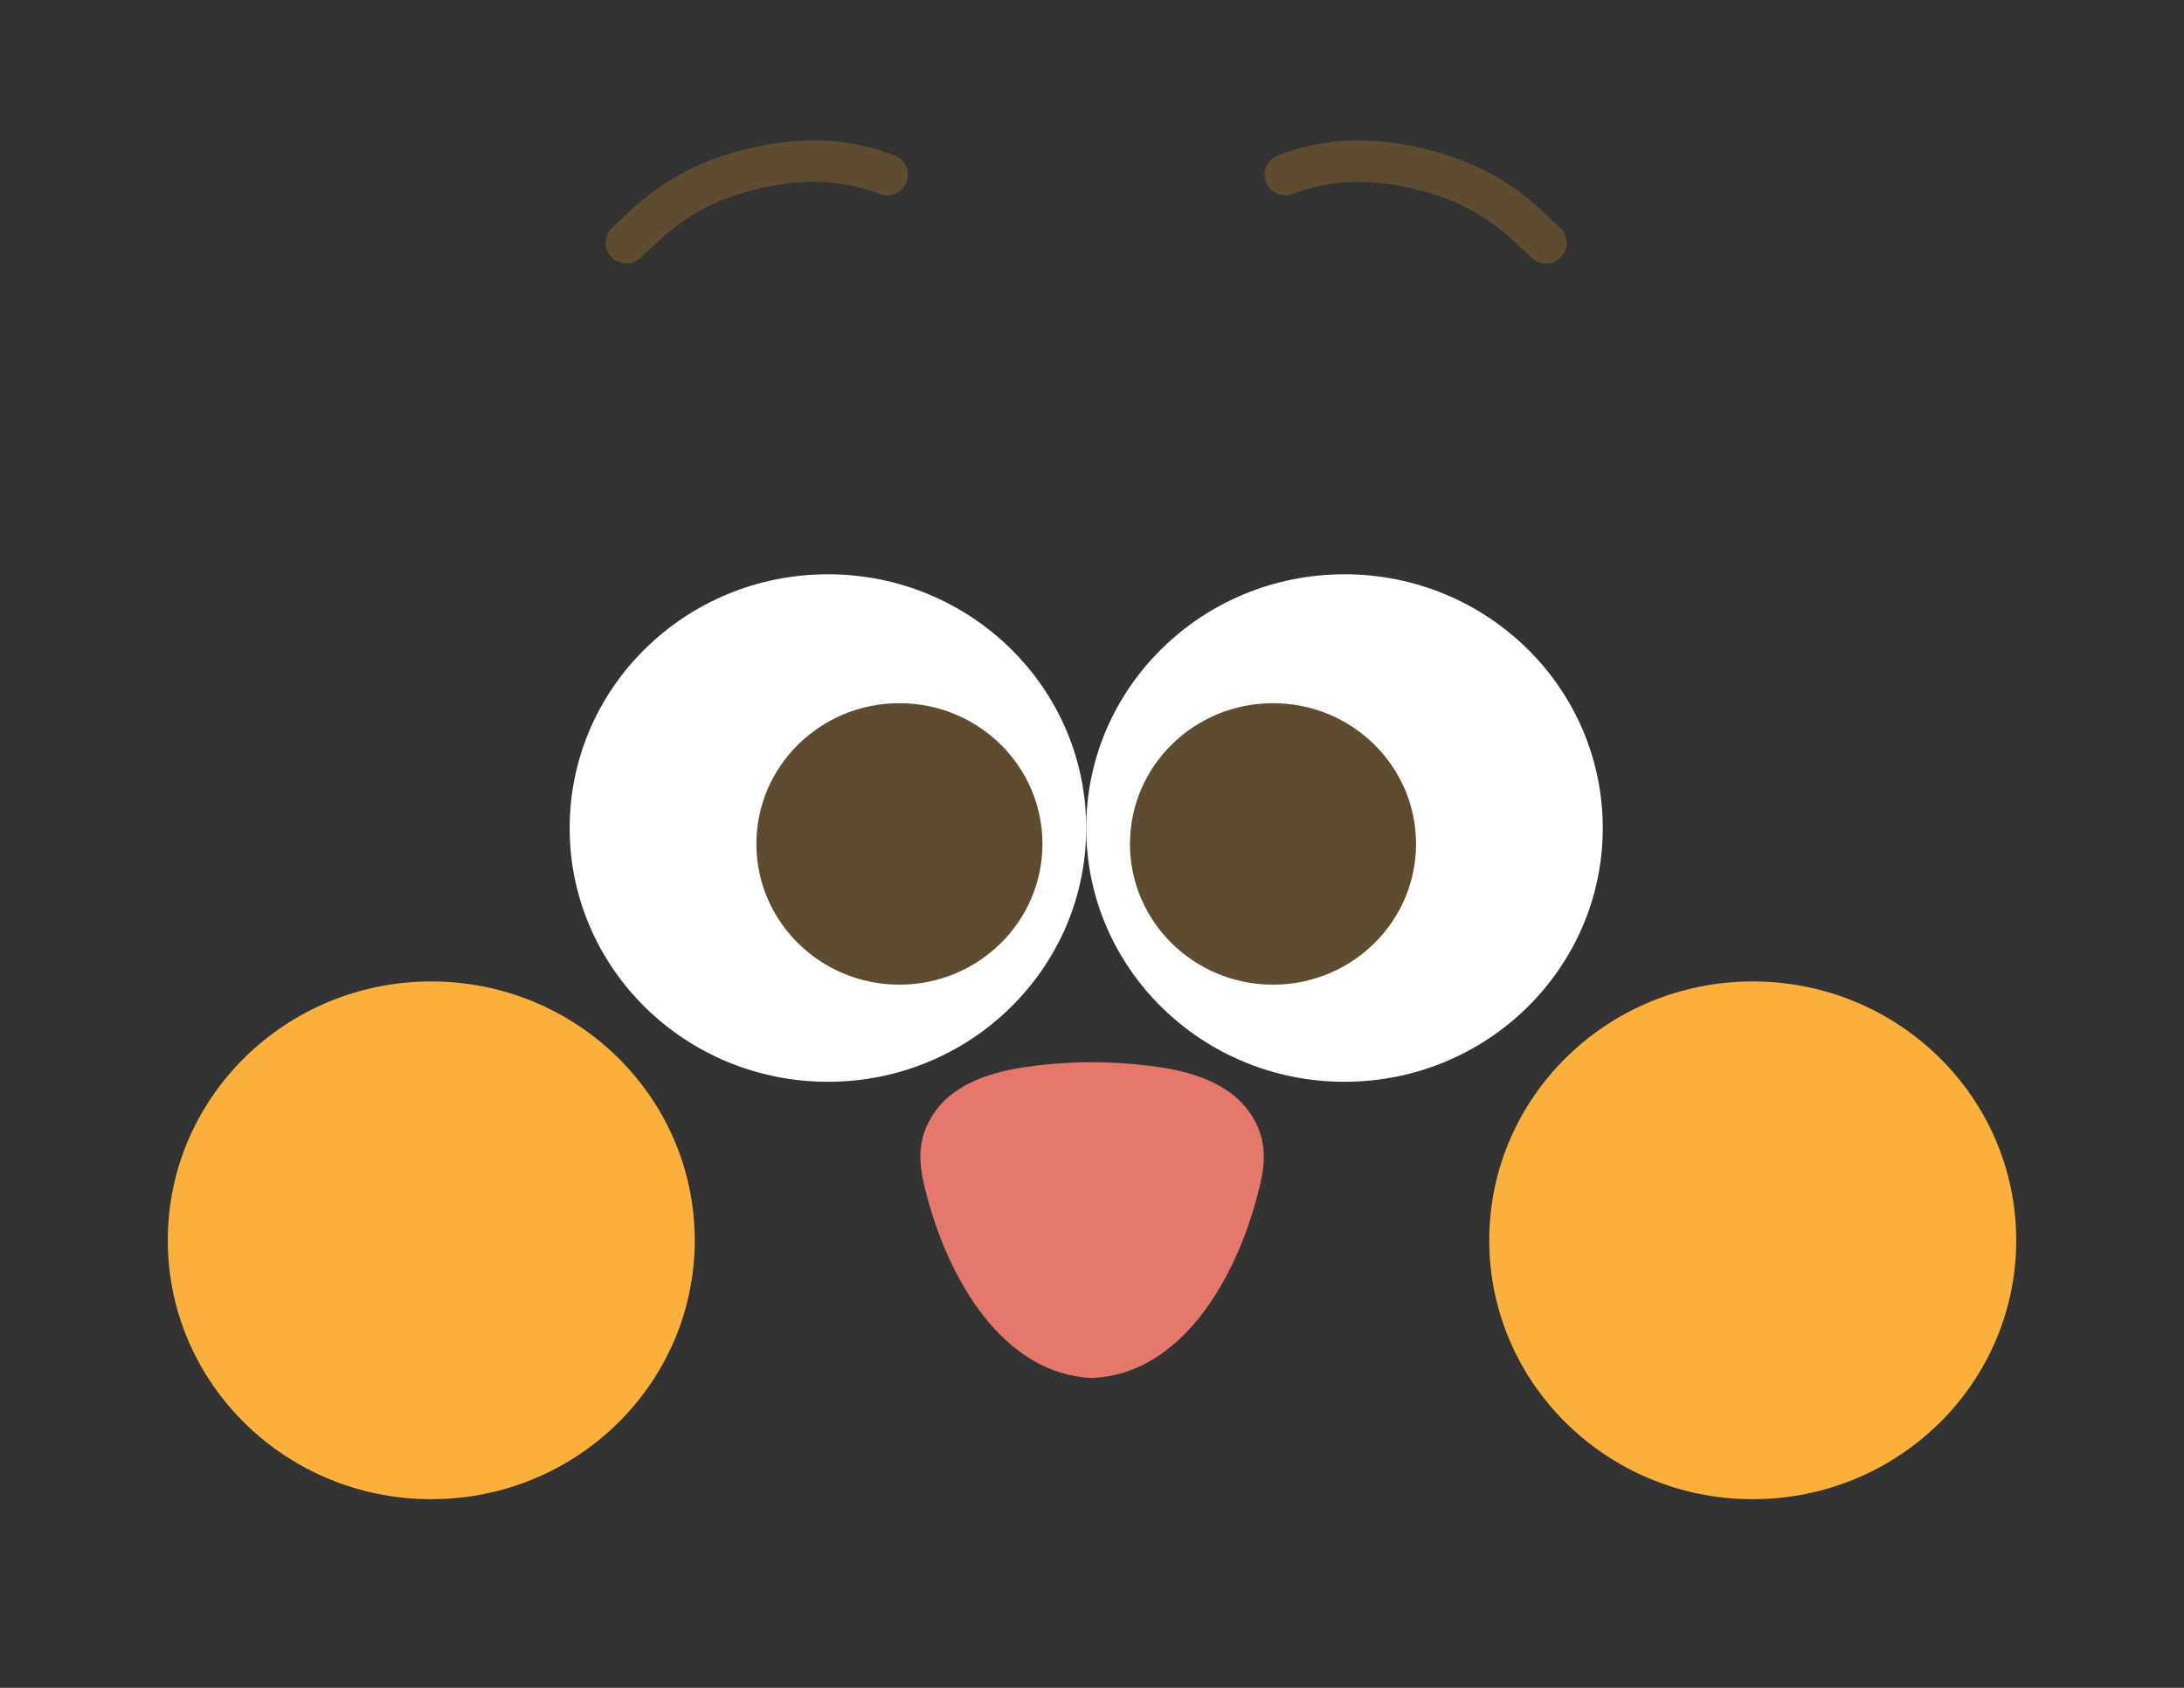 <svg width="132" height="102" viewBox="0 0 132 102" fill="none" xmlns="http://www.w3.org/2000/svg">
<rect x="0" y="0" width="132" height="102" fill="#333333" stroke="none"/>
<g id="&#225;&#132;&#134;&#225;&#133;&#174;&#225;&#132;&#131;&#225;&#133;&#179;&#225;&#132;&#144;&#225;&#133;&#179;&#225;&#132;&#133;&#225;&#133;&#162;&#225;&#132;&#143;&#225;&#133;&#181;&#225;&#134;&#188; (1)_&#225;&#132;&#131;&#225;&#133;&#162;&#225;&#132;&#140;&#225;&#133;&#181; 1 &#225;&#132;&#137;&#225;&#133;&#161;&#225;&#132;&#135;&#225;&#133;&#169;&#225;&#134;&#171; 2 1">
<path id="Vector" d="M50.04 65.375C58.66 65.375 65.65 58.51 65.65 50.04C65.65 41.57 58.66 34.705 50.04 34.705C41.42 34.705 34.43 41.57 34.43 50.04C34.43 58.51 41.42 65.375 50.04 65.375Z" fill="white"/>
<path id="Vector_2" d="M81.26 65.375C89.88 65.375 96.87 58.51 96.87 50.04C96.87 41.57 89.88 34.705 81.26 34.705C72.64 34.705 65.65 41.57 65.65 50.04C65.65 58.51 72.64 65.375 81.26 65.375Z" fill="white"/>
<path id="Vector_3" d="M26.065 90.6C34.86 90.6 41.99 83.595 41.99 74.955C41.99 66.315 34.86 59.31 26.065 59.31C17.27 59.31 10.14 66.315 10.14 74.955C10.14 83.595 17.27 90.6 26.065 90.6Z" fill="#FBB03B"/>
<path id="Vector_4" d="M105.935 90.6C114.73 90.6 121.86 83.595 121.86 74.955C121.86 66.315 114.73 59.31 105.935 59.31C97.14 59.31 90.01 66.315 90.01 74.955C90.01 83.595 97.14 90.6 105.935 90.6Z" fill="#FBB03B"/>
<path id="Vector_5" d="M54.36 59.505C59.135 59.505 63.005 55.697 63.005 51C63.005 46.303 59.135 42.495 54.36 42.495C49.586 42.495 45.715 46.303 45.715 51C45.715 55.697 49.586 59.505 54.36 59.505Z" fill="#5E4C31"/>
<path id="Vector_6" d="M76.94 59.505C81.715 59.505 85.585 55.697 85.585 51C85.585 46.303 81.715 42.495 76.94 42.495C72.165 42.495 68.295 46.303 68.295 51C68.295 55.697 72.165 59.505 76.94 59.505Z" fill="#5E4C31"/>
<path id="Vector_7" d="M75.505 67.205C74.225 65.365 71.795 64.73 69.93 64.47C68.635 64.29 67.32 64.195 66 64.19C64.68 64.195 63.365 64.29 62.07 64.47C60.205 64.73 57.775 65.365 56.495 67.205C55.665 68.4 55.41 69.66 55.82 71.455C57.065 76.91 60.32 82.665 65.475 83.235C65.64 83.255 65.82 83.265 66.005 83.275C66.19 83.265 66.365 83.255 66.535 83.235C71.69 82.665 74.945 76.91 76.19 71.455C76.6 69.66 76.345 68.4 75.515 67.205H75.505Z" fill="#E5786B"/>
<path id="Vector_8" d="M37.855 15.92C37.515 15.92 37.175 15.785 36.93 15.51C36.465 15 36.5 14.21 37.01 13.745C37.155 13.61 37.305 13.47 37.47 13.315C38.755 12.1 40.695 10.26 44.33 9.22C48.975 7.89 51.965 8.61 54.055 9.385C54.7 9.625 55.03 10.345 54.79 10.99C54.55 11.64 53.83 11.965 53.185 11.725C51.455 11.085 48.965 10.49 45.02 11.62C41.97 12.49 40.365 14.015 39.19 15.13C39.015 15.295 38.85 15.45 38.695 15.595C38.455 15.815 38.155 15.92 37.855 15.92Z" fill="#5E4C31"/>
<path id="Vector_9" d="M93.44 15.92C93.14 15.92 92.84 15.81 92.6 15.595C92.445 15.45 92.28 15.295 92.105 15.135C90.93 14.025 89.325 12.5 86.275 11.625C82.325 10.495 79.84 11.09 78.11 11.73C77.465 11.97 76.745 11.64 76.505 10.995C76.265 10.35 76.595 9.63 77.24 9.39C79.325 8.615 82.315 7.895 86.965 9.225C90.605 10.265 92.54 12.105 93.825 13.325C93.985 13.48 94.135 13.62 94.285 13.755C94.795 14.22 94.83 15.01 94.365 15.52C94.12 15.79 93.78 15.925 93.44 15.925V15.92Z" fill="#5E4C31"/>
</g>
</svg>
